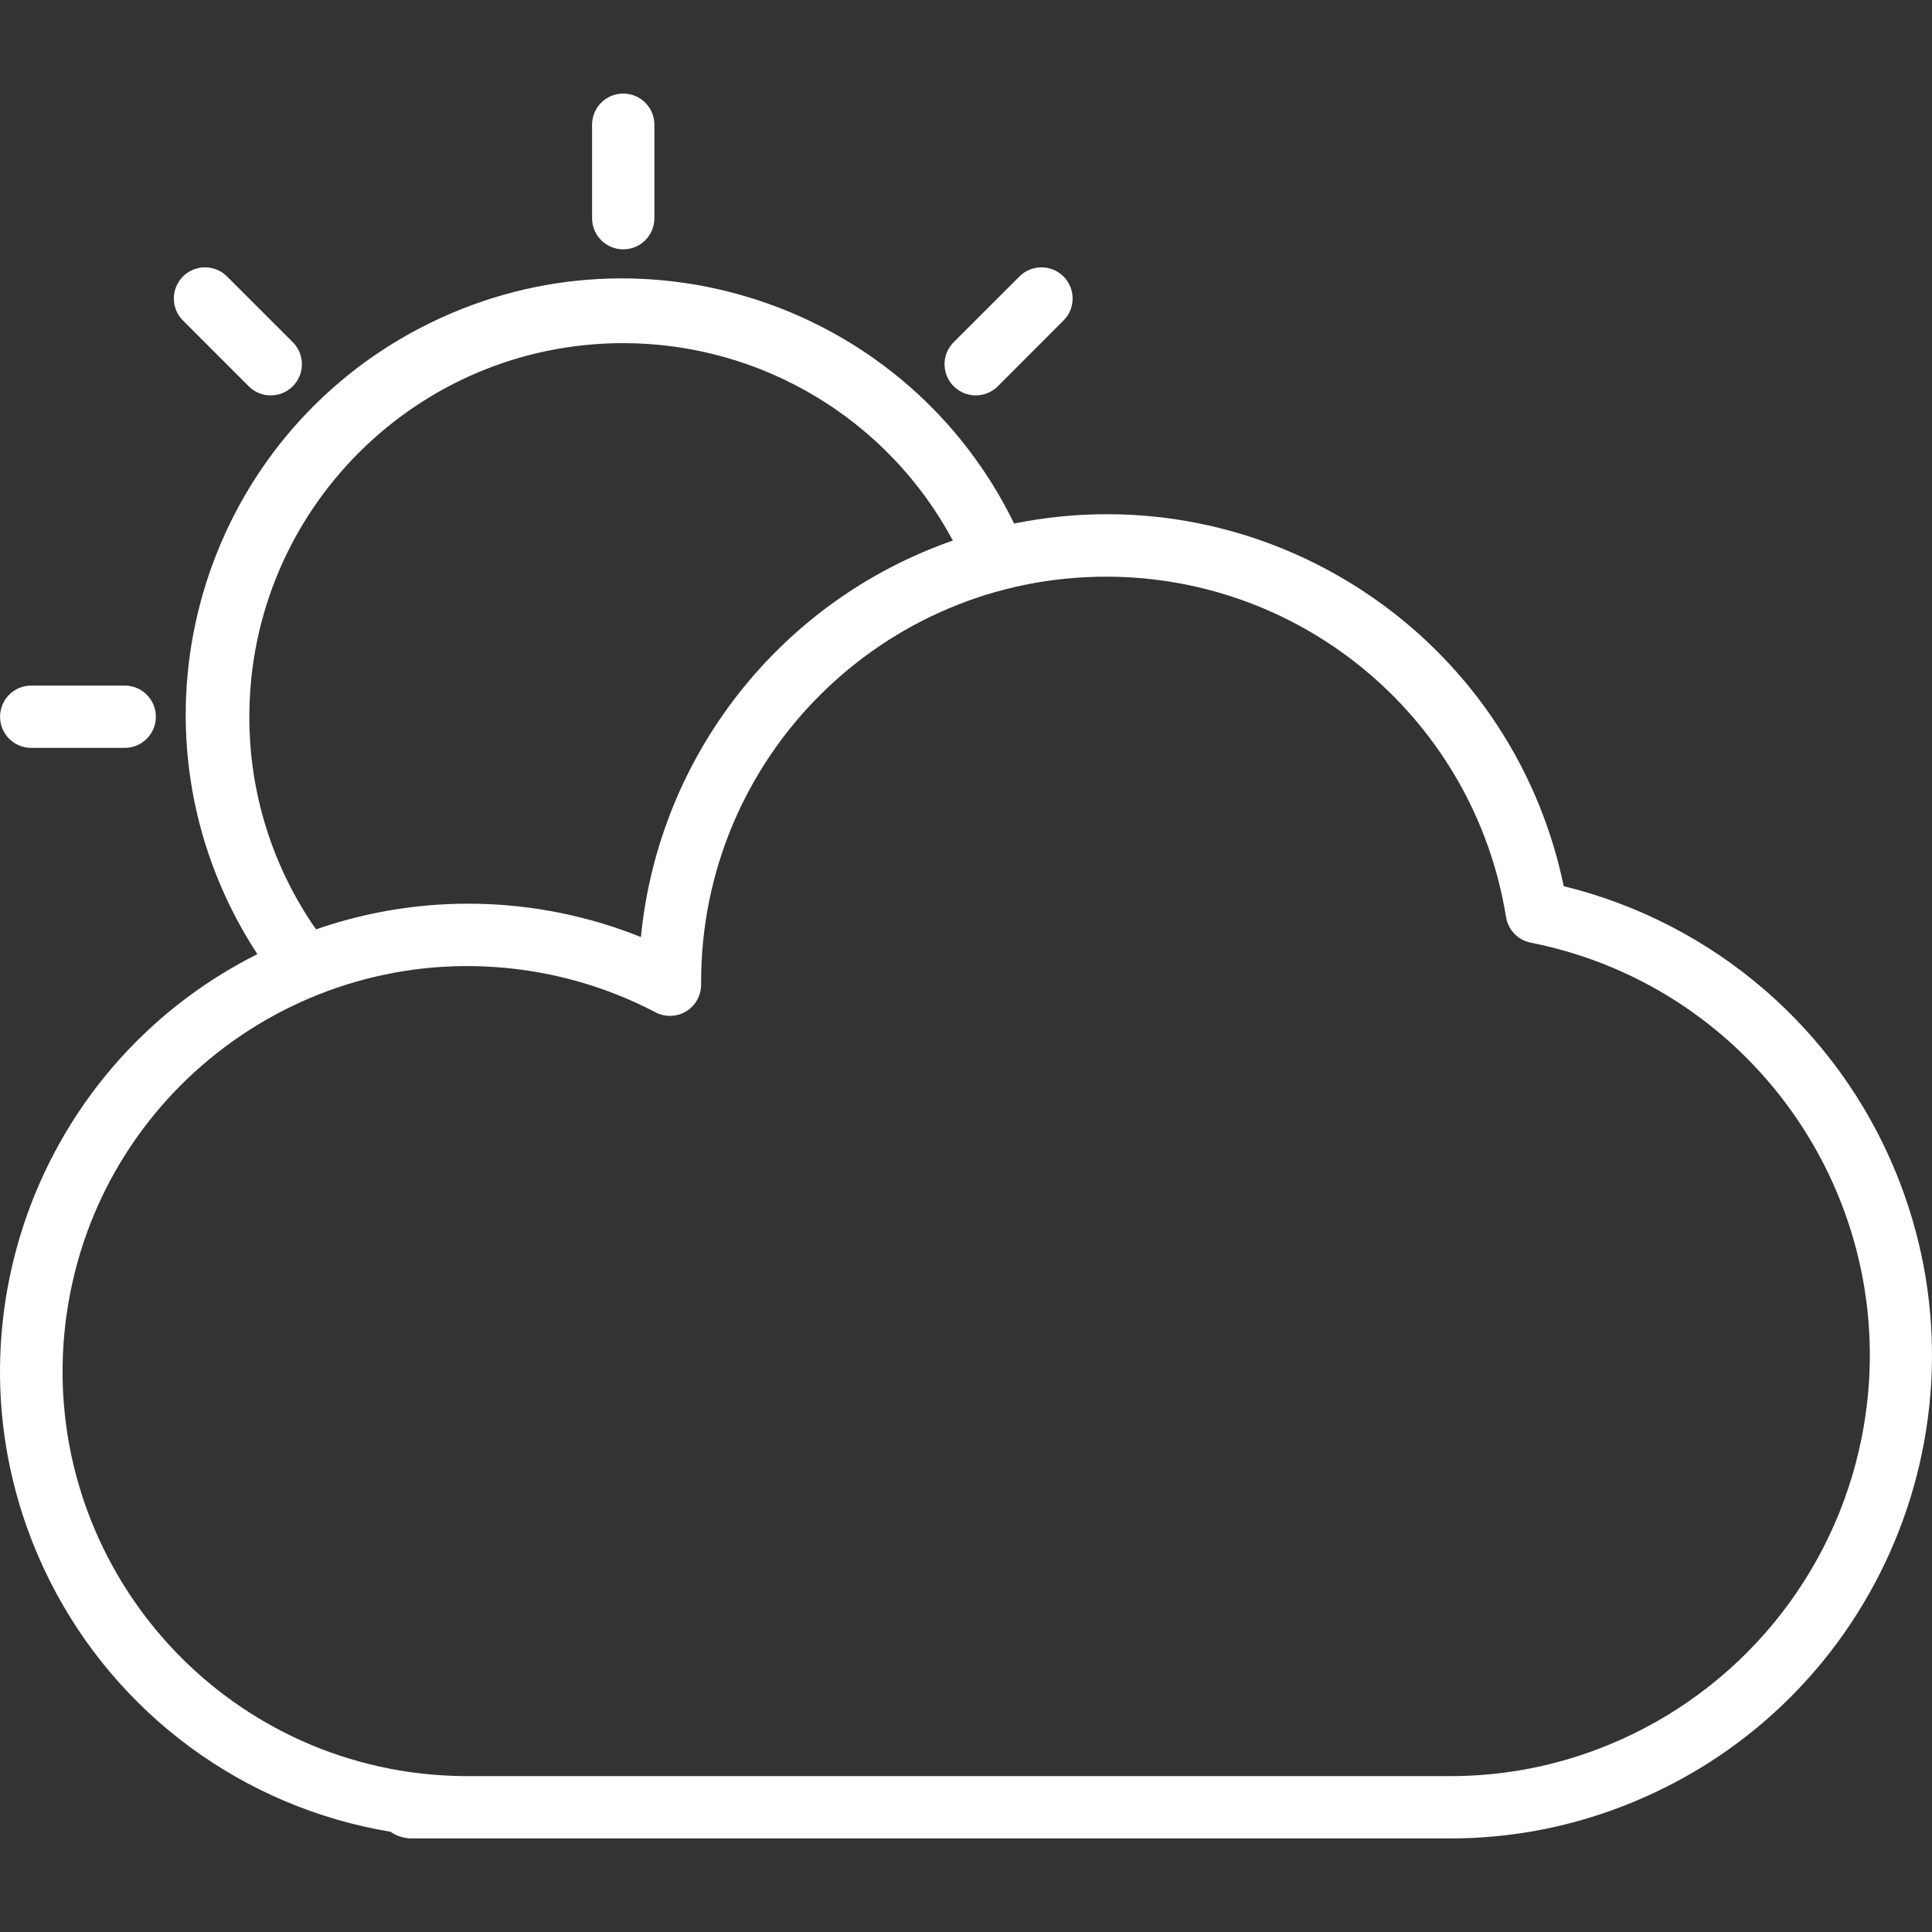 <?xml version="1.0" encoding="iso-8859-1"?>
<!-- Generator: Adobe Illustrator 19.0.0, SVG Export Plug-In . SVG Version: 6.00 Build 0)  -->
<svg xmlns="http://www.w3.org/2000/svg" xmlns:xlink="http://www.w3.org/1999/xlink" version="1.1" id="Capa_1" x="0px" y="0px" viewBox="0 0 496.045 496.045" style="enable-background:new 0 0 496.045 496.045;" xml:space="preserve" width="512px" height="512px">
<rect x="0" y="0" width="496.045" height="496.045" fill="#333333" stroke="none"/>
<g>
	<g>
		<g>
			<path d="M486.723,300.915c-15.057-36.688-46.746-63.966-85.266-73.396h0.032c-13.419-64.566-76.474-106.166-141.112-93.096     c-27.106-55.601-94.153-78.7-149.753-51.594c-55.601,27.106-78.7,94.153-51.594,149.753c2.085,4.277,4.44,8.416,7.052,12.393     c-59.148,29.709-83.014,101.742-53.305,160.89c17.188,34.221,49.695,58.167,87.473,64.438c1.577,1.098,3.447,1.697,5.368,1.72     h266.4c16.136,0.054,32.123-3.086,47.04-9.24C482.441,436.769,512.736,364.299,486.723,300.915z M64.018,184.022     c0.046-53.019,43.063-95.963,96.083-95.917c35.368,0.03,67.855,19.505,84.549,50.685c-44.258,15.422-75.521,55.156-80.096,101.8     c-26.657-10.7-56.283-11.401-83.416-1.976C69.962,222.606,63.985,203.546,64.018,184.022z M478.003,369.033     c-7.052,35.578-31.483,65.245-65.049,78.989c-12.984,5.341-26.897,8.06-40.936,8h-252c-4.919-0.005-9.832-0.35-14.704-1.032     h-0.088c-56.849-8.203-96.284-60.938-88.081-117.787s60.938-96.284,117.787-88.081c11.653,1.681,22.935,5.329,33.367,10.788     c3.911,2.055,8.748,0.549,10.802-3.362c0.604-1.149,0.918-2.428,0.917-3.726v-0.8c0.022-57.438,46.603-103.982,104.04-103.96     c51.008,0.02,94.474,37.03,102.624,87.384c0.528,3.304,3.055,5.93,6.336,6.584C451.556,253.633,489.605,310.494,478.003,369.033z     " fill="#FFFFFF"/>
			<path d="M160.018,64.022c4.418,0,8-3.582,8-8v-24c0-4.418-3.582-8-8-8s-8,3.582-8,8v24     C152.018,60.441,155.599,64.022,160.018,64.022z" fill="#FFFFFF"/>
			<path d="M8.018,192.022h24c4.418,0,8-3.582,8-8s-3.582-8-8-8h-24c-4.418,0-8,3.582-8,8S3.599,192.022,8.018,192.022z" fill="#FFFFFF"/>
			<path d="M63.85,99.174c3.126,3.126,8.194,3.126,11.32,0c3.126-3.126,3.126-8.194,0-11.32L58.194,70.886     c-3.178-3.069-8.243-2.981-11.312,0.197c-2.994,3.1-2.994,8.015,0,11.115L63.85,99.174z" fill="#FFFFFF"/>
			<path d="M250.522,101.518L250.522,101.518c2.124,0.002,4.162-0.842,5.664-2.344l16.968-16.976     c3.07-3.178,2.982-8.242-0.196-11.312c-3.1-2.995-8.016-2.995-11.116,0l-16.976,16.968c-3.128,3.12-3.135,8.186-0.014,11.314     C246.354,100.674,248.394,101.52,250.522,101.518z" fill="#FFFFFF"/>
		</g>
	</g>
</g>
<g>
</g>
<g>
</g>
<g>
</g>
<g>
</g>
<g>
</g>
<g>
</g>
<g>
</g>
<g>
</g>
<g>
</g>
<g>
</g>
<g>
</g>
<g>
</g>
<g>
</g>
<g>
</g>
<g>
</g>
</svg>
